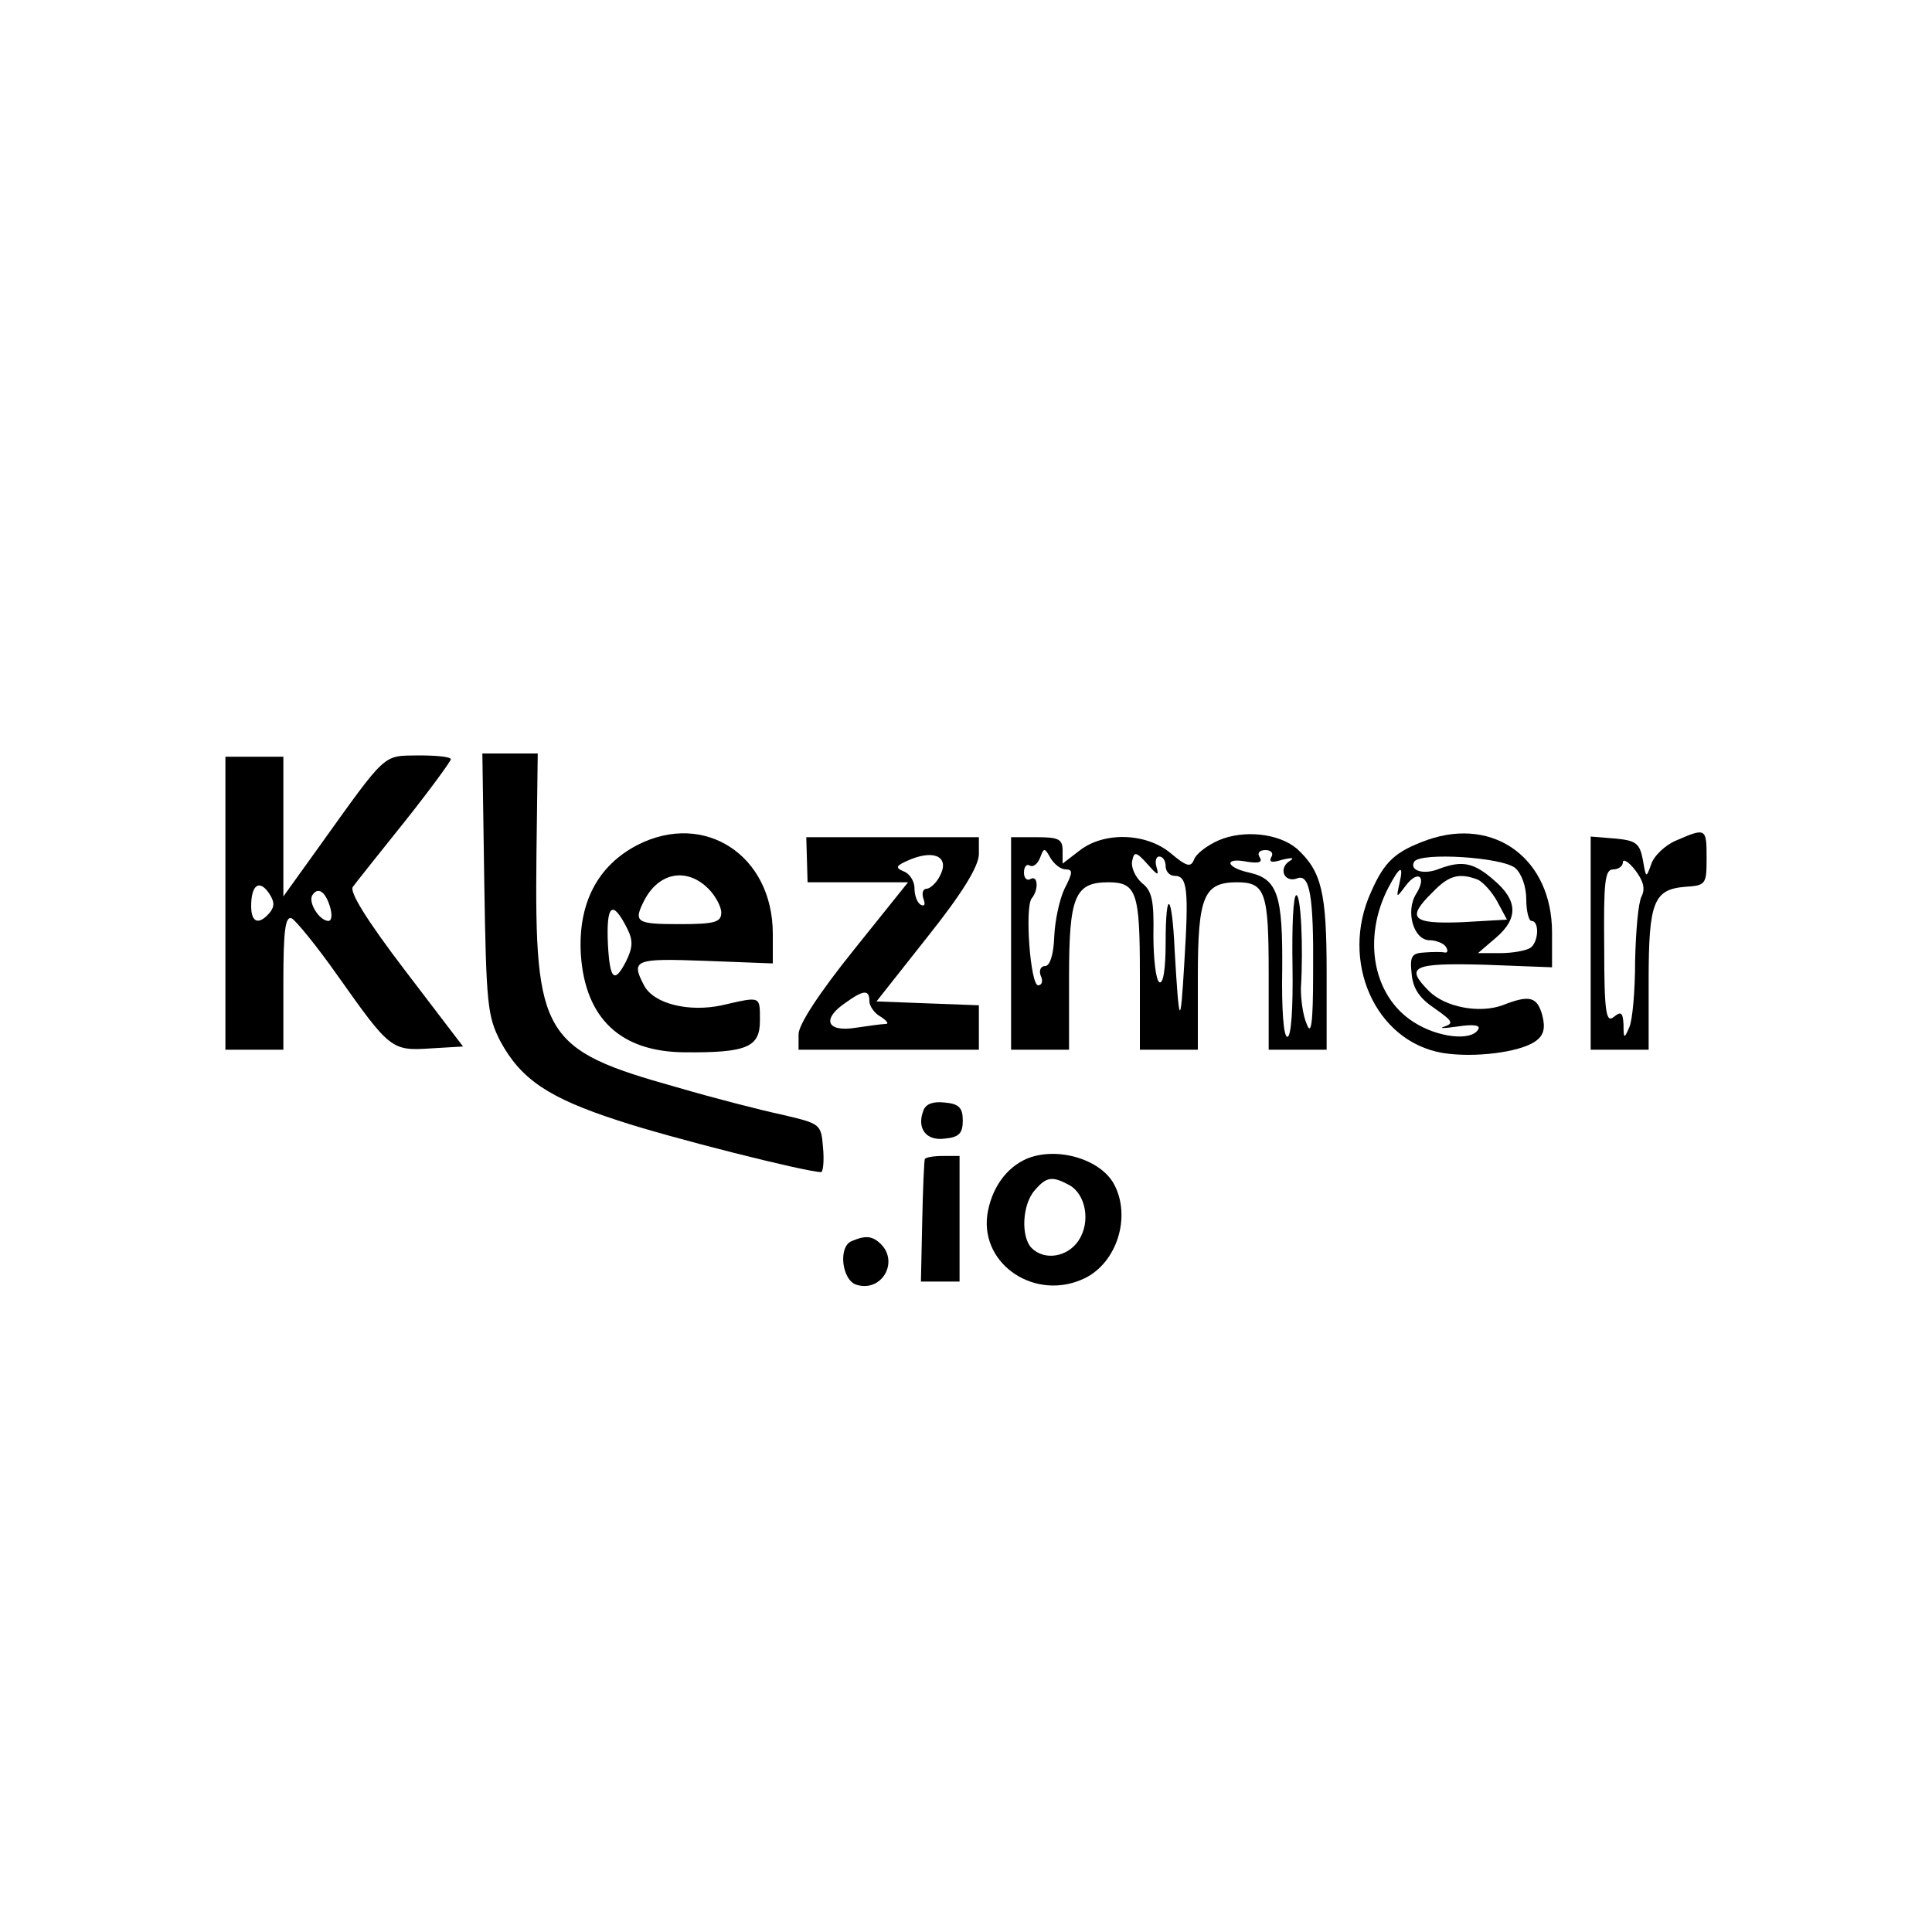 <?xml version="1.0" standalone="no"?>
<!DOCTYPE svg PUBLIC "-//W3C//DTD SVG 20010904//EN"
 "http://www.w3.org/TR/2001/REC-SVG-20010904/DTD/svg10.dtd">
<svg version="1.0" xmlns="http://www.w3.org/2000/svg"
 width="300pt" height="300pt" viewBox="0 0 300 300"
 preserveAspectRatio="xMidYMid meet">
<g transform="translate(0,300) scale(0.1,-0.1)"
fill="#000000" stroke="none">
<path d="M350 1598 l0 -228 45 0 45 0 0 105 c0 80 3 103 13 99 6 -3 39 -43 72
-90 80 -113 83 -116 143 -112 l51 3 -90 118 c-61 80 -87 123 -81 130 5 7 41
52 81 102 39 49 71 93 71 96 0 4 -23 6 -50 6 -56 -1 -48 7 -154 -141 l-56 -78
0 108 0 109 -45 0 -45 0 0 -227z m69 -15 c-17 -20 -29 -16 -29 10 0 32 12 42
27 21 9 -13 10 -21 2 -31z m94 7 c3 -11 2 -20 -3 -20 -14 0 -32 29 -25 40 9
14 21 5 28 -20z"/>
<path d="M752 1628 c3 -188 5 -206 25 -245 32 -59 75 -88 183 -123 78 -26 292
-80 315 -80 3 0 5 17 3 38 -3 37 -4 37 -63 51 -33 7 -107 26 -165 43 -207 58
-220 79 -217 361 l2 157 -43 0 -43 0 3 -202z"/>
<path d="M990 1688 c-62 -32 -93 -91 -88 -171 7 -99 62 -150 160 -151 98 -1
118 8 118 49 0 39 2 38 -59 24 -51 -11 -106 2 -121 31 -21 40 -14 42 95 38
l105 -4 0 46 c0 122 -106 191 -210 138z m110 -68 c11 -11 20 -28 20 -37 0 -15
-10 -18 -65 -18 -68 0 -72 3 -54 38 23 43 66 50 99 17z m-126 -62 c9 -18 9
-29 -2 -51 -18 -35 -25 -28 -28 26 -3 63 7 71 30 25z"/>
<path d="M1892 1695 c-18 -8 -35 -21 -38 -30 -5 -12 -11 -11 -36 10 -38 32
-104 34 -142 4 l-26 -20 0 20 c0 18 -6 21 -40 21 l-40 0 0 -165 0 -165 45 0
45 0 0 113 c0 125 9 147 61 147 44 0 49 -16 49 -142 l0 -118 45 0 45 0 0 113
c0 125 9 147 61 147 44 0 49 -16 49 -142 l0 -118 45 0 45 0 0 120 c0 125 -8
157 -46 192 -28 24 -83 30 -122 13z m-237 -45 c11 0 11 -5 -2 -30 -8 -17 -15
-50 -16 -75 -1 -28 -7 -45 -14 -45 -7 0 -10 -7 -7 -15 4 -8 2 -15 -4 -15 -12
0 -21 121 -10 135 11 13 10 37 -2 30 -5 -3 -10 1 -10 10 0 9 4 14 9 11 5 -3
12 2 16 12 6 16 7 16 16 0 6 -10 16 -18 24 -18z m141 3 c-3 9 -1 17 4 17 6 0
10 -7 10 -15 0 -8 6 -15 14 -15 20 0 22 -22 15 -135 -6 -103 -8 -100 -15 19
-4 90 -14 98 -14 12 0 -42 -4 -65 -10 -61 -5 3 -9 36 -9 73 1 53 -2 69 -18 81
-10 9 -17 24 -15 34 3 15 6 15 24 -5 15 -17 18 -19 14 -5z m178 16 c-4 -8 1
-9 17 -4 17 4 20 3 10 -3 -16 -12 -6 -33 13 -26 20 8 26 -28 25 -146 0 -80 -3
-99 -10 -80 -6 14 -9 38 -9 55 4 66 0 145 -7 145 -5 0 -7 -49 -6 -110 1 -66
-2 -110 -8 -110 -6 0 -9 43 -8 104 1 116 -7 141 -51 151 -37 8 -40 24 -4 17
19 -3 25 -1 20 7 -4 6 -1 11 9 11 9 0 13 -5 9 -11z"/>
<path d="M2217 1696 c-50 -18 -67 -33 -88 -81 -49 -107 6 -232 111 -250 49 -8
120 1 144 18 13 9 16 20 11 40 -8 29 -19 33 -62 16 -36 -13 -89 -3 -114 22
-38 38 -26 44 86 41 l105 -4 0 54 c0 114 -89 180 -193 144z m136 -44 c10 -9
17 -29 17 -49 0 -18 4 -33 8 -33 13 0 11 -34 -2 -42 -6 -4 -27 -8 -46 -8 l-35
0 28 24 c35 30 34 58 -4 90 -31 27 -49 30 -84 17 -24 -10 -47 -3 -39 11 10 15
137 7 157 -10z m-180 -24 c-5 -23 -5 -23 10 -3 19 25 33 14 16 -13 -17 -27 -4
-72 21 -72 10 0 22 -5 25 -10 4 -6 3 -10 -2 -9 -4 1 -18 1 -31 0 -20 -1 -23
-6 -20 -33 2 -23 12 -38 36 -54 27 -19 30 -23 15 -28 -10 -3 -1 -3 20 0 26 4
37 2 32 -5 -11 -18 -63 -12 -100 12 -63 40 -80 130 -39 209 18 34 24 36 17 6z
m122 6 c8 -4 22 -19 30 -34 l15 -28 -70 -4 c-78 -3 -87 6 -45 47 25 26 41 30
70 19z"/>
<path d="M2603 1695 c-17 -7 -35 -24 -39 -37 -8 -22 -8 -22 -13 7 -5 26 -11
30 -44 33 l-37 3 0 -165 0 -166 45 0 45 0 0 108 c0 122 8 141 57 145 32 2 33
4 33 45 0 46 -1 47 -47 27z m-54 -87 c-5 -9 -9 -54 -10 -100 0 -46 -4 -92 -9
-103 -8 -19 -9 -18 -9 4 -1 19 -4 21 -15 12 -12 -10 -15 6 -15 108 -1 102 1
121 14 121 8 0 15 5 15 11 0 6 9 1 19 -12 13 -17 16 -29 10 -41z"/>
<path d="M1253 1665 l1 -35 78 0 78 0 -85 -106 c-53 -66 -85 -115 -85 -130 l0
-24 140 0 140 0 0 35 0 34 -80 3 -79 3 79 100 c55 69 79 109 80 128 l0 27
-134 0 -134 0 1 -35z m206 -26 c-5 -10 -15 -19 -20 -19 -6 0 -8 -7 -5 -16 3
-8 2 -12 -4 -9 -6 3 -10 15 -10 26 0 11 -8 23 -17 26 -14 6 -12 9 12 19 38 15
60 2 44 -27z m-109 -194 c0 -7 8 -19 18 -24 9 -6 13 -11 7 -11 -5 0 -27 -3
-47 -6 -45 -7 -52 14 -15 39 28 20 37 21 37 2z"/>
<path d="M1434 1276 c-11 -28 4 -48 33 -44 22 2 28 8 28 28 0 20 -6 26 -28 28
-18 2 -29 -2 -33 -12z"/>
<path d="M1436 1200 c-1 -3 -3 -47 -4 -97 l-2 -93 30 0 30 0 0 98 0 97 -26 0
c-14 0 -27 -2 -28 -5z"/>
<path d="M1595 1201 c-33 -14 -56 -47 -62 -88 -10 -78 76 -134 151 -98 50 24
73 95 46 146 -21 39 -88 59 -135 40z m65 -41 c26 -14 34 -57 15 -86 -17 -26
-53 -32 -73 -12 -17 17 -15 68 5 90 18 21 27 22 53 8z"/>
<path d="M1323 1073 c-22 -8 -16 -61 7 -68 39 -12 66 35 38 63 -13 13 -24 14
-45 5z"/>
</g>
</svg>
